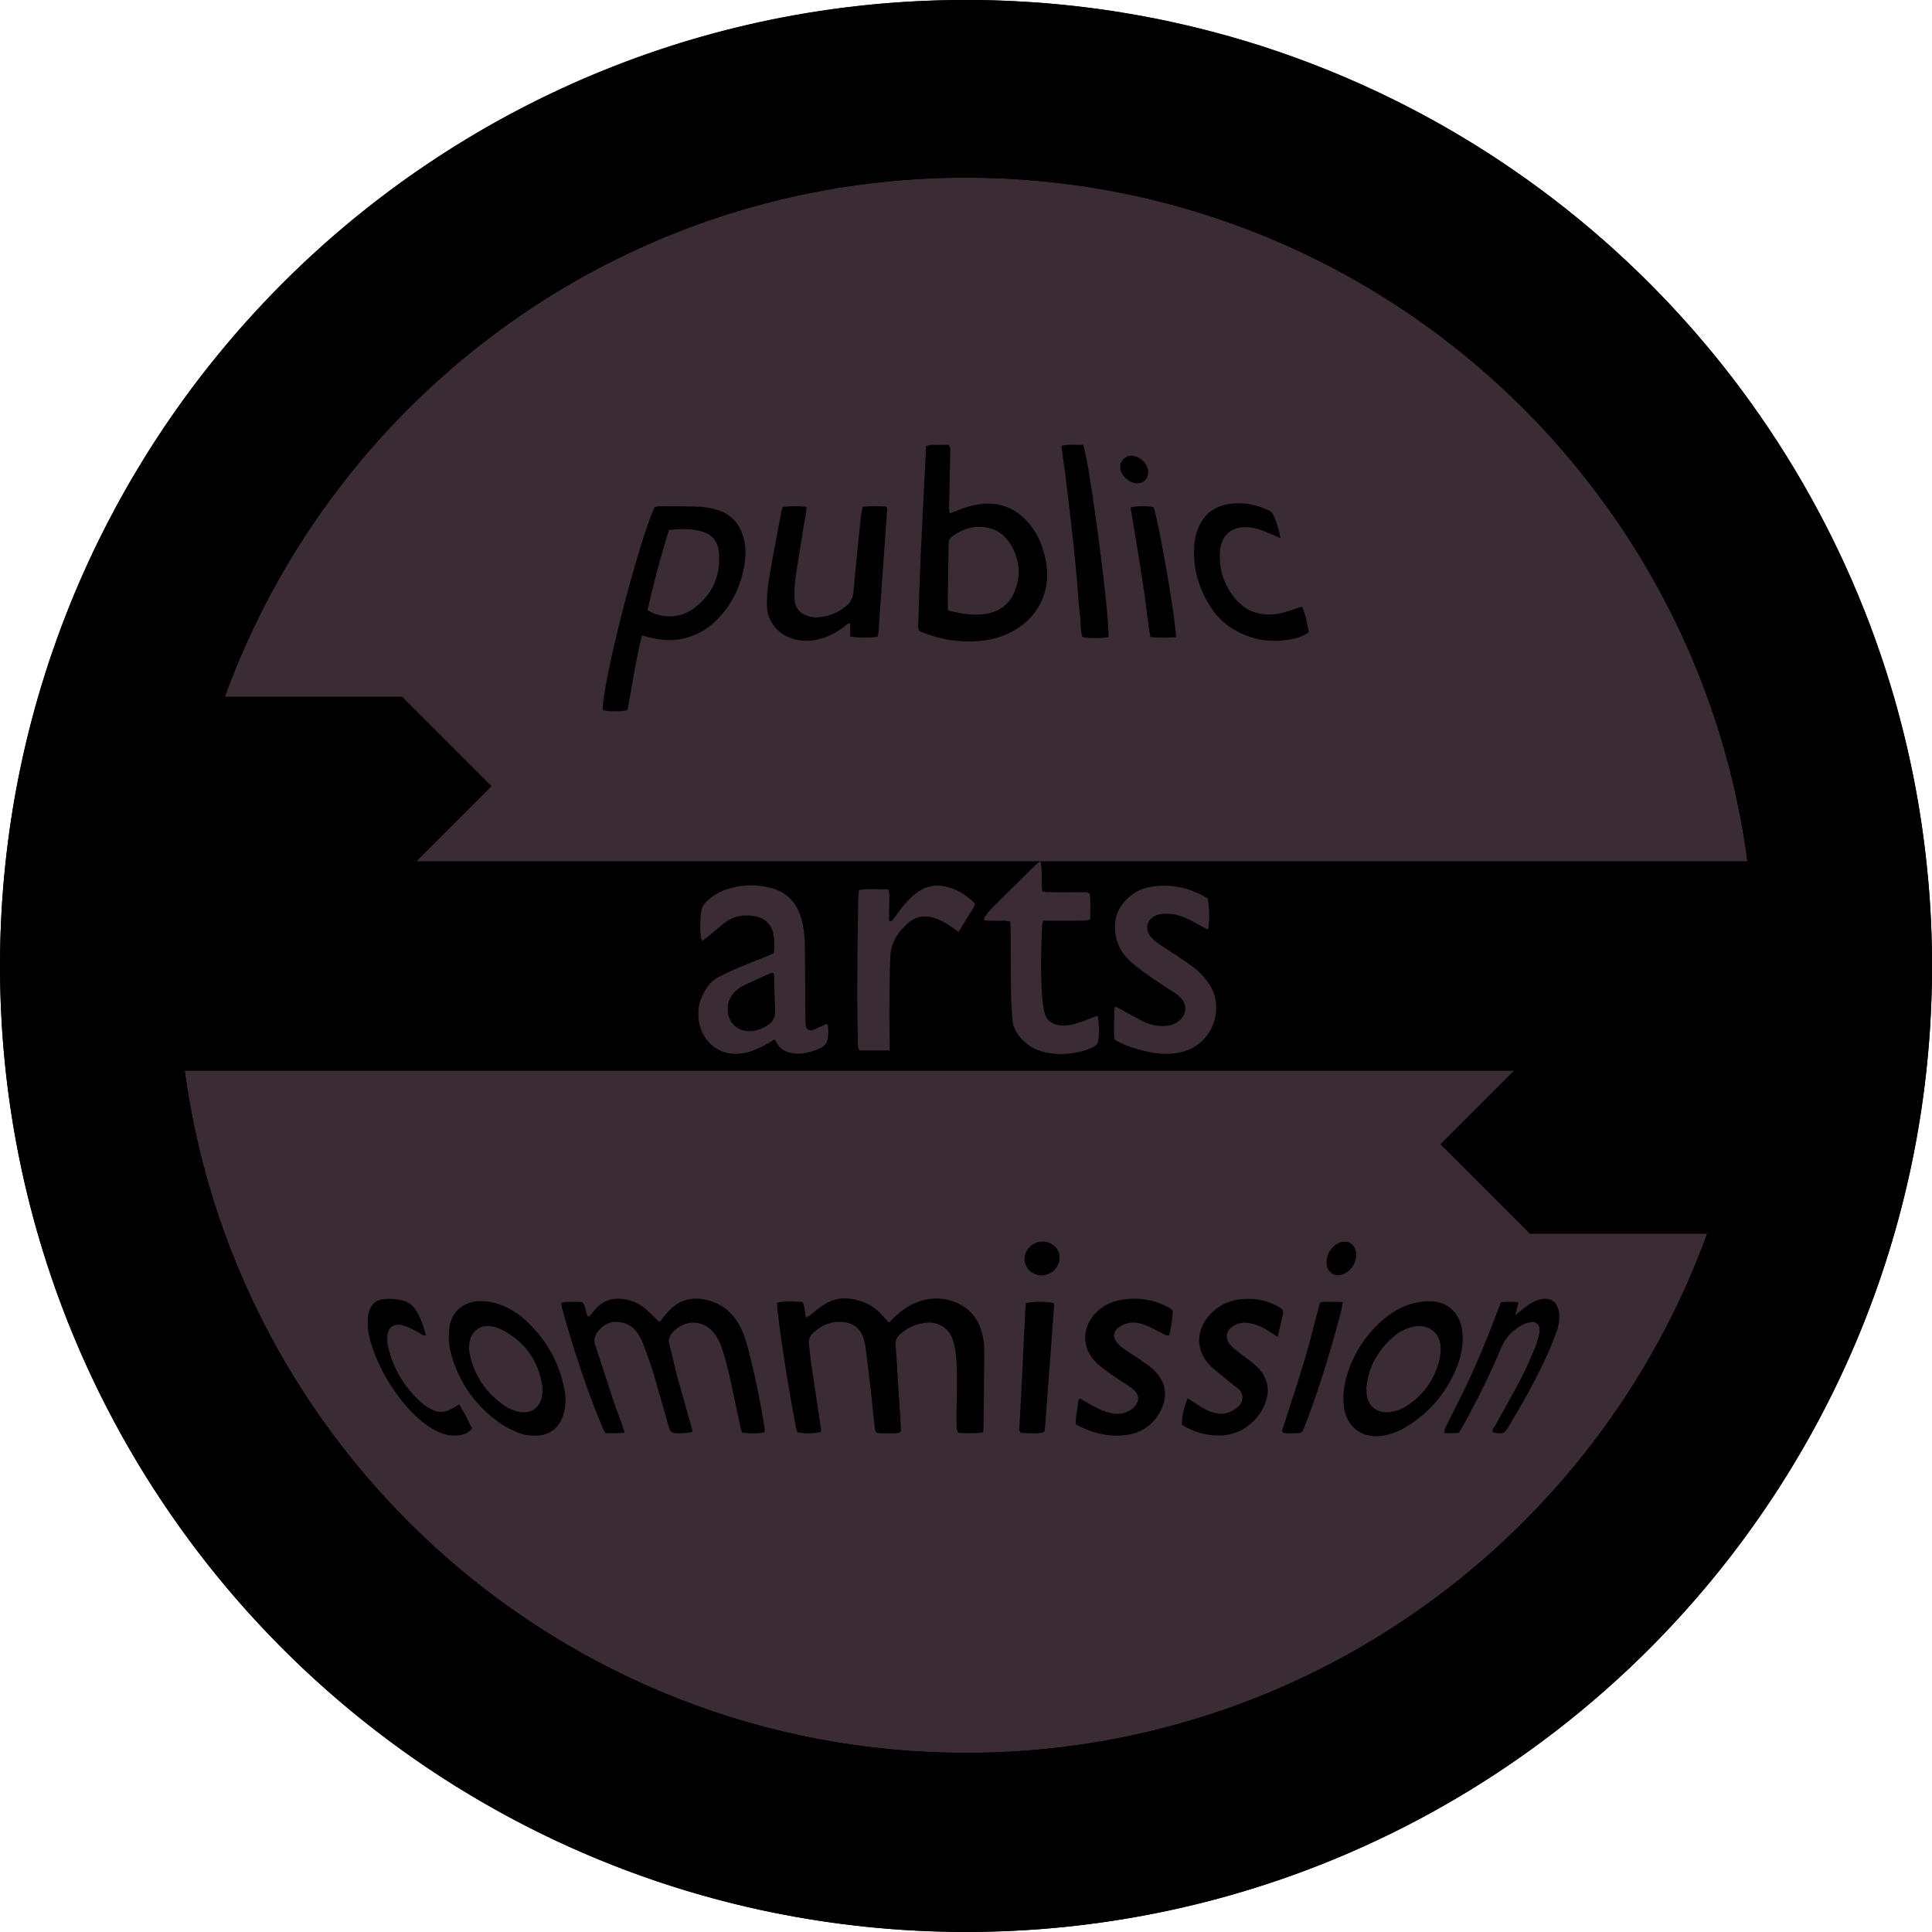 <svg id="logo_svg" xmlns="http://www.w3.org/2000/svg" viewBox="0 0 967.16 967.16">
    <defs>
        <style>.cls-4{fill:inherit;;}.cls-5{fill:#3A2B35;}</style>
    </defs>
    <g>
        <circle class="cls-4" cx="483.58" cy="483.58" r="483.58"/>
        <path class="cls-5" d="M201.5,438.08l44.5-44.5-44.73-44.73H112.6v-.19C167.72,197.13,313.01,88.93,483.58,88.93c202.56,0,369.5,152.63,392.06,349.15H201.5Z"/>
        <path class="cls-5" d="M854.56,617.55v.19c-55.11,151.52-200.4,259.73-370.98,259.73-202.56,0-369.5-152.63-392.06-349.15H765.66l-44.5,44.5,44.73,44.73h88.66Z"/>
    </g>
    <path class="cls-4" d="M965.03,438.08c-.19-1.91-.37-3.84-.57-5.75-.2-1.91-.42-3.83-.63-5.72-.23-1.91-.46-3.81-.71-5.71-.99-7.6-2.14-15.15-3.47-22.63-.34-1.87-.68-3.73-1.03-5.6-.35-1.87-.73-3.73-1.1-5.58-.32-1.59-.65-3.19-.99-4.77-.51-2.34-1.02-4.67-1.54-7-.37-1.62-.76-3.22-1.14-4.83-.35-1.48-.71-2.95-1.08-4.41-.12-.52-.26-1.05-.4-1.59-.42-1.65-.83-3.3-1.28-4.95-.46-1.74-.93-3.47-1.4-5.21-.05-.14-.09-.29-.12-.45-.42-1.47-.83-2.95-1.25-4.41-.15-.54-.32-1.11-.48-1.67-.45-1.5-.89-2.99-1.34-4.47-.54-1.8-1.1-3.58-1.65-5.37-.56-1.77-1.14-3.55-1.71-5.32-.59-1.76-1.17-3.52-1.76-5.26-.73-2.13-1.47-4.24-2.22-6.36-.51-1.4-1.02-2.81-1.53-4.21-2.56-6.97-5.28-13.88-8.16-20.7-.71-1.71-1.43-3.41-2.17-5.11-.62-1.42-1.23-2.84-1.87-4.24-.88-1.96-1.77-3.92-2.67-5.88-.73-1.56-1.47-3.13-2.21-4.69-.09-.19-.17-.37-.26-.56-.52-1.11-1.05-2.21-1.59-3.29-.49-1.03-1-2.07-1.51-3.1-.22-.43-.43-.86-.65-1.3-.57-1.16-1.16-2.33-1.76-3.49-.76-1.48-1.51-2.96-2.28-4.43-.57-1.11-1.16-2.21-1.74-3.3-10.46-19.67-22.24-38.53-35.23-56.46-1.02-1.4-2.04-2.81-3.07-4.2-.09-.14-.19-.26-.29-.4-.93-1.25-1.87-2.5-2.81-3.75-.2-.26-.4-.54-.6-.8-.79-1.02-1.56-2.04-2.34-3.04-.42-.54-.83-1.08-1.26-1.64-.94-1.22-1.9-2.42-2.87-3.64-1-1.26-2.02-2.53-3.04-3.78-.88-1.08-1.76-2.16-2.64-3.22s-1.76-2.13-2.65-3.19c-1.6-1.9-3.21-3.79-4.84-5.66-.96-1.13-1.93-2.24-2.92-3.33-6.54-7.42-13.3-14.62-20.28-21.61-.99-1-1.99-1.99-2.99-2.98-1.59-1.57-3.19-3.13-4.83-4.67-1.31-1.26-2.64-2.51-3.96-3.76-1.33-1.25-2.67-2.48-4.01-3.72-1.33-1.22-2.67-2.42-4.01-3.64-.02-.02-.05-.03-.08-.06-1.02-.91-2.05-1.84-3.09-2.73-1.96-1.74-3.95-3.47-5.95-5.17-.91-.77-1.84-1.54-2.75-2.31-.43-.37-.86-.74-1.31-1.1-1.16-.97-2.33-1.93-3.5-2.88-1.4-1.16-2.82-2.31-4.24-3.44-1.43-1.14-2.87-2.28-4.3-3.39-1.43-1.13-2.88-2.25-4.33-3.35-1.45-1.11-2.92-2.21-4.38-3.3-5.85-4.37-11.82-8.59-17.88-12.69-.93-.65-1.88-1.28-2.82-1.9-.77-.52-1.56-1.05-2.34-1.56-1.62-1.08-3.25-2.13-4.89-3.18-1.84-1.19-3.69-2.34-5.54-3.5-1.4-.88-2.82-1.74-4.24-2.59-3.67-2.25-7.37-4.43-11.11-6.57-1.37-.79-2.75-1.56-4.13-2.33-1.59-.89-3.18-1.76-4.77-2.62-.2-.12-.42-.23-.63-.34-1.33-.74-2.67-1.45-4.01-2.16-2.05-1.1-4.1-2.17-6.19-3.22-1.7-.88-3.39-1.73-5.11-2.58-5.26-2.62-10.57-5.14-15.92-7.56-.94-.43-1.9-.85-2.85-1.26-.85-.39-1.71-.77-2.58-1.14-.77-.34-1.54-.68-2.31-1-1-.45-2.02-.88-3.02-1.3-1.87-.79-3.73-1.57-5.61-2.33-1.76-.73-3.53-1.43-5.31-2.13-1.71-.68-3.42-1.34-5.15-2.01-2.33-.89-4.66-1.76-7-2.61-1.48-.54-2.98-1.06-4.46-1.59-1.3-.46-2.59-.91-3.9-1.36-1.31-.46-2.62-.89-3.95-1.33-.56-.2-1.11-.39-1.67-.56-1.16-.39-2.3-.76-3.46-1.13-.71-.23-1.4-.45-2.1-.66-1.14-.37-2.28-.72-3.42-1.06-.71-.23-1.4-.43-2.1-.65-1.2-.37-2.41-.72-3.61-1.06-1.51-.45-3.02-.89-4.54-1.33-1.77-.49-3.55-.99-5.34-1.47-1.64-.45-3.27-.88-4.91-1.3-2.22-.59-4.44-1.14-6.68-1.68-1.51-.37-3.02-.74-4.54-1.08-6.56-1.54-13.17-2.95-19.84-4.2-1.68-.34-3.38-.65-5.07-.94-2.59-.46-5.2-.91-7.79-1.33-1.3-.22-2.59-.42-3.9-.62-.32-.05-.63-.09-.94-.14-1.54-.25-3.1-.46-4.66-.69-1.62-.23-3.25-.45-4.87-.65-1.36-.19-2.71-.35-4.07-.52-.63-.08-1.28-.15-1.93-.23-1.45-.17-2.9-.34-4.35-.49-1.62-.19-3.24-.35-4.86-.51-1.16-.12-2.33-.23-3.5-.32-.77-.08-1.53-.15-2.28-.22-1.2-.11-2.42-.2-3.64-.29-.85-.08-1.7-.14-2.55-.2-1.36-.11-2.71-.2-4.09-.28-2.47-.17-4.95-.32-7.43-.43-2.01-.11-4.01-.2-6.03-.28-1.56-.06-3.12-.11-4.67-.15-.76-.02-1.51-.05-2.25-.06-3.9-.09-7.84-.14-11.77-.14-2.22,0-4.44,.02-6.66,.05-1.51,.02-3.02,.05-4.52,.09-1.25,.02-2.51,.05-3.76,.09-.37,0-.74,.02-1.11,.05-1.26,.03-2.55,.08-3.81,.12-1.68,.06-3.35,.14-5.01,.23-2.07,.11-4.12,.22-6.17,.35-1.59,.09-3.18,.2-4.75,.32-1.17,.08-2.34,.17-3.5,.26-1.17,.09-2.34,.2-3.5,.29-.31,.03-.62,.06-.93,.09-1.74,.15-3.47,.31-5.18,.49-1.05,.09-2.08,.2-3.12,.32-2.99,.31-5.95,.66-8.93,1.03-1.93,.23-3.84,.49-5.77,.76-1.19,.17-2.38,.34-3.56,.51-1.36,.2-2.71,.4-4.07,.62-1.23,.19-2.45,.37-3.67,.57-.93,.15-1.84,.31-2.75,.46-1.65,.26-3.29,.56-4.92,.85-1.96,.34-3.9,.71-5.85,1.08-1.74,.34-3.47,.68-5.21,1.03-.51,.09-1,.2-1.5,.31-1.68,.34-3.36,.69-5.04,1.06-.03,0-.06,.02-.08,.02-1.94,.42-3.89,.86-5.83,1.31-3.49,.8-6.97,1.65-10.43,2.53-.8,.2-1.62,.42-2.42,.63-1.36,.34-2.7,.69-4.04,1.06-4.24,1.14-8.44,2.33-12.62,3.58-2.92,.86-5.82,1.77-8.7,2.7-.28,.08-.54,.17-.8,.25-1.48,.48-2.95,.96-4.41,1.45-1.13,.37-2.25,.76-3.38,1.14-1.34,.45-2.7,.91-4.04,1.39-7.03,2.47-13.99,5.09-20.87,7.88-1.16,.45-2.3,.91-3.44,1.4-1.3,.52-2.59,1.06-3.87,1.6-1.59,.66-3.18,1.36-4.77,2.04-3.15,1.37-6.28,2.78-9.39,4.23-1.47,.66-2.93,1.36-4.38,2.05-6.56,3.1-13.02,6.34-19.4,9.73-1.45,.76-2.88,1.53-4.32,2.31-1.71,.93-3.42,1.87-5.12,2.82-1.5,.83-2.99,1.68-4.49,2.53-6.94,4-13.79,8.14-20.53,12.46-1.64,1.05-3.27,2.1-4.89,3.18-3.56,2.34-7.1,4.74-10.6,7.17-.97,.68-1.94,1.36-2.9,2.04-6,4.24-11.89,8.62-17.69,13.14-1.05,.8-2.08,1.62-3.12,2.44-.54,.43-1.08,.86-1.62,1.3-.93,.74-1.85,1.48-2.76,2.22-1.13,.91-2.25,1.82-3.38,2.76-1.36,1.11-2.68,2.22-4.01,3.33-.14,.12-.29,.26-.45,.39-1.48,1.25-2.95,2.51-4.41,3.78-2.16,1.87-4.3,3.75-6.42,5.66-1.05,.93-2.08,1.87-3.1,2.81-2.36,2.14-4.69,4.32-7,6.52-.73,.68-1.43,1.36-2.14,2.04-.89,.86-1.79,1.74-2.68,2.61-1.05,1-2.08,2.02-3.1,3.05-.69,.68-1.37,1.37-2.05,2.05l-3.05,3.1c-1.13,1.14-2.24,2.28-3.33,3.44-2.39,2.5-4.75,5.03-7.1,7.59-.86,.94-1.73,1.88-2.58,2.82-5.8,6.42-11.43,13-16.88,19.73-.79,.96-1.56,1.93-2.33,2.9-.97,1.2-1.91,2.41-2.87,3.61-4.95,6.34-9.75,12.8-14.39,19.39-.93,1.3-1.84,2.61-2.75,3.93-1.82,2.62-3.61,5.28-5.37,7.94-2.01,3.01-3.95,6.05-5.88,9.1-.63,.99-1.25,1.99-1.85,2.98-1.71,2.75-3.39,5.52-5.03,8.3-.82,1.37-1.64,2.76-2.44,4.15-.8,1.37-1.59,2.76-2.36,4.13-1.03,1.82-2.05,3.64-3.05,5.48-.56,1-1.1,2.01-1.64,3.01-3.09,5.71-6.06,11.49-8.92,17.34-.68,1.4-1.36,2.79-2.02,4.2-.69,1.47-1.39,2.92-2.07,4.38-1.36,2.93-2.68,5.88-4,8.84-.65,1.48-1.3,2.96-1.93,4.46-.63,1.48-1.26,2.98-1.88,4.47-.59,1.4-1.17,2.82-1.74,4.24-.8,1.97-1.59,3.95-2.36,5.94-1.51,3.87-2.98,7.77-4.38,11.69-.8,2.19-1.57,4.41-2.33,6.62-.4,1.16-.79,2.3-1.17,3.44-1.56,4.64-3.04,9.32-4.46,14.02-.46,1.56-.93,3.13-1.39,4.7-.45,1.53-.88,3.05-1.31,4.6-.17,.6-.34,1.22-.51,1.84-.4,1.47-.8,2.95-1.19,4.43-.45,1.65-.86,3.3-1.3,4.95-.37,1.45-.73,2.92-1.08,4.38-.35,1.4-.69,2.82-1.02,4.24-.56,2.39-1.1,4.78-1.62,7.19-.37,1.65-.72,3.3-1.05,4.97-1.67,8.02-3.13,16.13-4.38,24.31-.59,3.78-1.13,7.56-1.6,11.37-.25,1.9-.49,3.81-.71,5.71-.23,1.91-.43,3.83-.63,5.74-.2,1.91-.39,3.84-.57,5.75-1.42,14.98-2.13,30.16-2.13,45.5,0,267.07,216.51,483.58,483.58,483.58s483.58-216.51,483.58-483.58c0-15.35-.71-30.53-2.13-45.5Zm-110.48,179.66c-55.11,151.52-200.4,259.73-370.98,259.73-199.91,0-365.12-148.65-391.09-341.44H757.95l-36.79,36.79,44.73,44.73h88.66v.19ZM208.44,431.14l37.56-37.56-44.73-44.73H112.6v-.19C167.72,197.13,313.01,88.93,483.58,88.93c200.17,0,365.55,149.05,391.2,342.21H208.44Z"/>
    <g>
        <path class="cls-5" d="M387.37,477.18c.51-3.24,.36-6.04-.06-8.8-.89-5.79-4.43-8.98-10.27-9.85-5.56-.83-10.52,.3-14.88,3.88-2.61,2.15-5.2,4.34-7.82,6.48-.87,.71-1.82,1.34-2.99,2.2-.24-1.07-.47-1.76-.54-2.46-.41-4.12-.31-8.22,.23-12.33,.27-2.01,1.14-3.58,2.58-4.96,2.81-2.69,6.04-4.7,9.69-5.98,7.43-2.6,14.99-2.85,22.59-.88,7.41,1.92,12.29,6.62,14.78,13.85,1.9,5.52,2.2,11.25,2.27,16.99,.12,10.3,.13,20.61,.19,30.92,.01,1.77,.04,3.53,.09,5.3,.02,.73,.06,1.48,.24,2.19,.4,1.62,1.76,2.44,3.36,1.89,1.52-.52,2.96-1.28,4.43-1.93,.9-.4,1.8-.8,2.64-1.17,.33,.47,.6,.69,.61,.91,.51,9.38-.59,10.85-9.58,13.3-3.05,.83-6.05,.99-9.15,.31-3.06-.67-5.43-2.16-6.9-4.97-.27-.51-.62-.98-1.08-1.7-1.21,.67-2.34,1.26-3.43,1.92-3.29,1.98-6.72,3.59-10.47,4.55-15.18,3.88-25.9-8.3-24.11-22.31,.52-4.04,2.27-7.57,4.59-10.87,1.39-1.98,3.23-3.44,5.33-4.54,2.61-1.36,5.25-2.67,7.95-3.82,5.14-2.18,10.34-4.23,15.52-6.34,1.35-.55,2.69-1.14,4.21-1.79Zm-.18,9.88c-.57,.03-1.05-.07-1.42,.09-4.56,2.05-9.13,4.07-13.62,6.25-1.43,.69-2.76,1.71-3.94,2.79-3.15,2.89-4.35,6.56-3.8,10.78,.69,5.28,4.88,9.03,10.2,9.22,3.19,.12,6.06-.84,8.8-2.41,3.06-1.75,4.79-4.12,4.62-7.83-.26-5.73-.3-11.47-.47-17.2-.02-.55-.23-1.09-.37-1.68Z"/>
        <path class="cls-5" d="M604.7,465.39c-2.93-1.57-5.51-2.95-8.08-4.34-3.66-1.98-7.52-3.38-11.71-3.61-1.6-.09-3.27-.04-4.81,.35-5.91,1.49-7.61,7.36-3.66,11.54,1.3,1.38,2.79,2.62,4.35,3.71,2.66,1.84,5.48,3.45,8.16,5.25,3.05,2.05,6.09,4.12,9.02,6.34,2.59,1.96,4.72,4.4,6.68,7.01,8.97,11.94,3.06,31.15-13.16,35.01-4.95,1.18-9.89,1.14-14.88,.23-6.95-1.26-13.91-3.58-18.62-6.4-.46-2.86-.44-11.53,.07-16.52,.84,.32,1.64,.54,2.36,.93,4.01,2.16,7.93,4.49,12.02,6.49,3.47,1.69,7.21,2.49,11.13,2.2,2.74-.21,5.17-1.11,7.18-3,3.3-3.11,3.49-7.76,.35-11.02-1.21-1.26-2.68-2.29-4.14-3.28-3.42-2.3-6.97-4.39-10.34-6.77-3.6-2.54-7.19-5.14-10.51-8.02-3.99-3.45-6.58-7.87-7.55-13.14-1.53-8.33,1.18-15.05,7.79-20.23,2.71-2.12,5.85-3.46,9.21-4.06,10.44-1.87,20.12,.24,28.97,5.66,.96,4.68,1.09,11.84,.19,15.68Z"/>
        <path class="cls-5" d="M549.43,508.44c.87,3.76,.86,10.29,.25,12.89-.34,1.43-1.24,2.2-2.44,2.82-3.12,1.6-6.47,2.45-9.9,2.98-4.89,.75-9.77,.77-14.61-.46-3.41-.86-6.56-2.28-9.22-4.58-3.71-3.2-6.48-6.97-6.73-12.13-.21-4.18-.6-8.35-.66-12.53-.15-10.54-.14-21.09-.22-31.63,0-1.42-.11-2.83-.17-4.39-2.27-.83-4.44-.35-6.55-.48-2.12-.13-4.28,.26-6.73-.4,.33-.8,.47-1.5,.86-2.01,1.04-1.38,2.08-2.79,3.3-4.01,7.37-7.33,14.79-14.61,22.21-21.89,.49-.48,1.12-.83,2.01-1.48,1.23,5.12,.3,10.04,.96,15.07,.98,.15,1.94,.41,2.89,.42,5.49,.04,10.97,0,16.46,.04,1.4,.01,2.89-.34,4.41,.7,.51,4.15,.23,8.43,.21,12.95-1.14,.21-2.08,.52-3.02,.53-5.34,.05-10.68,.03-16.03,.03-1.43,0-2.87,0-4.48,0-.23,1-.55,1.8-.58,2.61-.45,11.84-.77,23.68,.06,35.51,.17,2.44,.5,4.89,1.03,7.28,.93,4.26,3.41,6.37,7.75,6.98,2.63,.37,5.21-.08,7.7-.77,2.63-.73,5.18-1.77,7.76-2.7,1.07-.38,2.12-.81,3.49-1.33Z"/>
        <path class="cls-5" d="M445.28,525.84h-15.04c-1.1-1.47-.76-3.14-.79-4.7-.15-9.12-.36-18.24-.32-27.36,.06-14.56,.3-29.12,.49-43.68,.02-1.45,.2-2.89,.33-4.57,4.96-.76,9.75-.26,14.77-.33,.2,1.17,.5,2.13,.5,3.09,0,3.09-.11,6.18-.16,9.26-.02,1.15,0,2.31,0,3.33,1.15,.68,1.58-.08,2-.61,1.53-1.98,2.99-4.01,4.51-5.99,2.34-3.06,5.04-5.73,8.22-7.93,4.71-3.26,9.82-3.7,15.16-2.18,5.06,1.44,9.24,4.39,13.15,8.15-.73,2.74-2.62,4.86-3.96,7.24-1.29,2.29-2.77,4.47-4.31,6.94-1.41-1-2.58-1.83-3.76-2.66-2.91-2.03-5.95-3.72-9.45-4.6-4.33-1.09-8.28-.3-11.61,2.49-5.37,4.5-9.07,10.14-9.34,17.33-.35,9.26-.39,18.52-.46,27.79-.04,5.15,.12,10.3,.17,15.44,.01,1-.05,2.01-.1,3.53Z"/>
    </g>
    <g>
        <path class="cls-4" d="M492.13,717.17c-4.42,.43-8.47,.43-12.45,.05-1.01-1.66-.85-3.32-.86-4.9-.04-4.12-.02-8.24,.11-12.36,.25-7.66,.33-15.31-.54-22.93-.27-2.31-.73-4.67-1.56-6.84-2.03-5.27-6.85-8.37-12.46-8.07-5.32,.28-9.97,2.33-13.92,5.93-1.5,1.37-2.22,2.98-2.08,5.08,.47,6.75,.82,13.51,1.25,20.27,.43,6.75,.91,13.51,1.35,20.26,.07,1.01,0,2.03,0,2.99-2.09,1.31-4.2,.77-6.2,.81-2.02,.04-4.1,.37-6.23-.46-.21-.68-.55-1.34-.62-2.04-.65-6-1.21-12-1.9-17.99-.87-7.6-1.81-15.19-2.76-22.78-.15-1.16-.46-2.31-.74-3.45-1.24-4.99-4.73-8.22-9.75-8.85-6.09-.76-11.3,1.19-15.72,5.38-1.58,1.5-2.38,3.28-2.09,5.53,.45,3.5,.72,7.03,1.23,10.52,1.54,10.48,3.17,20.94,4.73,31.41,.1,.69,.01,1.41,.01,2.05-3.48,.92-7.2,.99-11.73,.24-.26-.86-.64-1.81-.83-2.79-3.7-19.66-6.88-39.4-9.29-59.27-.1-.85-.01-1.71-.01-2.81,4.36-1.05,8.55-.59,12.7-.39,1.25,2.58,.99,5.18,1.74,7.83,.75-.43,1.4-.72,1.95-1.14,1.64-1.25,3.22-2.57,4.85-3.83,7.94-6.2,16.31-5.71,24.83-1.42,2.92,1.47,5.24,3.77,7.39,6.22,.75,.86,1.55,1.69,2.47,2.67,1.1-1.07,2.04-1.98,2.96-2.88,2.76-2.7,5.84-4.94,9.35-6.56,6.43-2.97,13.1-3.5,19.76-1.18,9.48,3.31,14.14,10.57,15.38,20.23,.32,2.47,.29,5,.27,7.5-.09,11.77-.23,23.55-.36,35.32,0,.73-.12,1.45-.23,2.66Z"/>
        <path class="cls-4" d="M371.6,717.24c-.37-1.15-.82-2.22-1.06-3.33-1.76-8.2-3.39-16.42-5.24-24.6-1.07-4.73-2.31-9.44-3.78-14.05-.79-2.49-1.95-4.97-3.44-7.11-5.29-7.57-15.06-8.04-21.29-1.23-1.6,1.74-2.37,3.58-1.73,6.03,1.46,5.55,2.64,11.17,4.13,16.7,2.19,8.09,4.56,16.14,6.84,24.21,.27,.96,.46,1.95,.69,2.91-2.44,.68-7.96,1.01-9.68,.46-.63-.2-1.31-.75-1.61-1.32-.53-1.04-.81-2.2-1.14-3.34-2.35-8.2-4.58-16.44-7.05-24.61-1.53-5.06-3.31-10.06-5.17-15.01-.77-2.04-1.89-3.99-3.1-5.82-1.59-2.4-3.89-4.02-6.67-4.83-4.45-1.29-8.45-.53-11.8,2.83-2.44,2.46-3.64,5.11-2.4,8.74,3.19,9.32,6.1,18.74,9.22,28.09,1.35,4.05,2.95,8.01,4.4,12.02,.34,.93,.56,1.91,.91,3.16-3.34,.59-6.37,.28-9.61,.24-.52-1.03-1.11-2.02-1.55-3.07-7.94-19.2-14.4-38.9-19.97-58.9-.2-.71-.34-1.43-.46-2.16-.04-.26,.05-.55,.12-1.1,3.37-.88,6.85-.33,10.27-.34,2.08,2.01,1.29,5.13,3.04,7.32,.43-.27,.84-.42,1.1-.7,.59-.66,1.09-1.39,1.64-2.08,4.43-5.52,10.49-7.84,19.07-5.05,3.43,1.12,6.26,3.23,8.83,5.7,1.58,1.52,3.13,3.07,4.67,4.57,1.18,.02,1.38-1.01,1.91-1.63,.95-1.12,1.8-2.34,2.8-3.41,5.7-6.13,12.68-7.74,20.55-5.44,8.57,2.5,13.96,8.52,17.09,16.6,1.53,3.96,2.57,8.14,3.6,12.27,2.76,11.14,4.96,22.41,6.86,33.73,.17,.99,.13,2.02,.2,3.23-3.73,1.03-7.34,.58-11.2,.33Z"/>
        <path class="cls-4" d="M672.44,699.47c.13-3.71,.72-7.31,1.8-10.86,3.1-10.22,8.51-19.02,16.28-26.33,5.68-5.34,12.21-9.23,20.02-10.47,2.58-.41,5.31-.58,7.89-.22,7.42,1.02,12.67,6.87,13.55,14.74,.63,5.65-.13,11.18-2.1,16.48-4.99,13.42-13.59,23.93-25.82,31.42-3.79,2.32-7.87,3.92-12.31,4.56-9.89,1.43-17.76-4.54-18.96-14.49-.19-1.6-.22-3.22-.33-4.84Zm11.55-4.94c.14,2,.12,3.19,.33,4.34,.88,4.93,4.51,8.05,9.54,8.11,1.45,.02,2.92-.24,4.35-.56,2.77-.62,5.23-1.96,7.51-3.61,7.18-5.18,12-12.08,14.46-20.54,.73-2.5,1.1-5.23,1-7.83-.28-7.38-6.03-11.71-13.3-10.34-3.86,.73-7.23,2.45-10.2,4.96-6.23,5.29-10.55,11.83-12.66,19.75-.56,2.11-.78,4.32-1.02,5.7Z"/>
        <path class="cls-4" d="M587.14,656.05c-.23,4.23-.82,8.4-1.86,12.5-1.68,.18-2.69-.75-3.83-1.3-2.64-1.28-5.21-2.74-7.92-3.84-3.33-1.35-6.84-1.88-10.33-.61-1.35,.49-2.69,1.23-3.77,2.16-1.94,1.68-2.27,4.21-.81,6.37,.88,1.31,2.07,2.5,3.34,3.43,2.48,1.83,5.15,3.4,7.69,5.15,2.42,1.67,4.91,3.27,7.11,5.2,7.65,6.74,8.32,14.98,2.97,23.33-3.7,5.78-9.24,9.02-15.97,9.92-8.91,1.2-17.17-1.06-25.09-5.21-.48-3.96,.83-7.66,1-11.44,.02-.52,.47-1.01,.81-1.7,2.3,1.32,4.46,2.56,6.62,3.78,3.09,1.76,6.33,3.11,9.84,3.75,3.17,.58,6.2,.05,8.91-1.61,1.21-.74,2.31-1.86,3.08-3.05,1.37-2.12,1.03-4.7-.73-6.48-1.02-1.04-2.22-1.93-3.43-2.76-2.67-1.82-5.46-3.47-8.1-5.34-2.63-1.87-5.31-3.74-7.65-5.95-7.69-7.28-7.66-18.04-.12-25.45,3.48-3.42,7.72-5.45,12.43-6.23,8.37-1.38,16.4-.2,23.89,3.98,.63,.35,1.17,.84,1.92,1.39Z"/>
        <path class="cls-4" d="M224.65,669.17c.06-1.32,.06-2.65,.21-3.96,.93-8.14,6.45-13.33,14.61-13.81,4.2-.25,8.19,.61,12.05,2.16,4,1.6,7.61,3.86,10.82,6.72,10.9,9.73,17.85,21.71,20.34,36.18,.66,3.81,.49,7.63-.55,11.37-2.18,7.8-8.05,10.86-13.79,10.85-3.12,0-6.21-.26-9.06-1.53-2.94-1.32-5.95-2.63-8.58-4.45-12.01-8.32-20.24-19.49-24.49-33.52-.99-3.25-1.58-6.57-1.54-9.99Zm46.94,26.41c-.01-.26,0-.85-.08-1.43-1.91-13.18-8.88-22.74-20.73-28.72-1.54-.78-3.32-1.23-5.04-1.5-5.16-.8-9.29,2.07-10.5,7.14-.45,1.87-.6,3.74-.26,5.67,2.11,11.79,8.38,20.8,18.24,27.4,1.32,.88,2.86,1.51,4.38,2.02,8.21,2.76,14.06-1.56,13.98-10.58Z"/>
        <path class="cls-4" d="M639.62,669.25c-1.88-1.22-3.1-2.01-4.31-2.8-3.11-2.03-6.43-3.52-10.13-4.15-2.74-.46-5.31,0-7.65,1.39-3.87,2.31-4.51,6.34-1.55,9.69,.97,1.09,2.13,2.03,3.28,2.94,2.43,1.9,4.94,3.71,7.38,5.61,2.34,1.82,4.43,3.89,5.92,6.49,1.98,3.45,2.59,7.07,1.7,11.04-2.11,9.48-11.17,18.98-23.54,19.16-6.97,.1-13.28-1.87-19.09-5.34,.07-4.45,1.21-9.54,2.97-13.26,1.48,.97,2.94,1.91,4.39,2.87,2.95,1.96,5.99,3.71,9.5,4.52,4.42,1.02,8.14-.35,11.37-3.27,2.68-2.43,2.9-6.63,.01-8.92-2.07-1.64-4.17-3.27-6.2-4.96-2.82-2.35-5.85-4.52-8.35-7.18-6.13-6.53-6.64-15.34-1.49-22.67,1.25-1.78,2.82-3.42,4.5-4.8,3.73-3.05,8.09-4.74,12.9-5.23,6.95-.71,13.47,.54,19.48,4.18,1.29,.78,1.85,1.77,1.49,3.3-.84,3.56-1.62,7.13-2.59,11.4Z"/>
        <path class="cls-4" d="M751.43,651.86c3.15-.17,5.77-.39,8.72,.16-.53,2.08-1.02,3.98-1.65,6.47,1.48-1.24,2.46-2.09,3.47-2.91,2.29-1.87,4.68-3.56,7.48-4.6,6.45-2.38,10.74,.49,11.09,7.39,.15,2.99-.41,5.89-1.45,8.64-1.67,4.39-3.36,8.79-5.36,13.04-5.44,11.59-11.68,22.75-18.3,33.71-2.5,4.13-3.04,4.32-8.24,3.19-.28-1.48,.83-2.43,1.44-3.54,4.31-7.86,8.79-15.64,12.93-23.59,2.57-4.94,4.73-10.12,6.9-15.26,.91-2.15,1.44-4.47,2.03-6.74,.22-.83,.27-1.76,.19-2.62-.21-2.16-1.71-3.57-3.85-3.35-1.57,.16-3.23,.56-4.6,1.31-4.75,2.6-8.49,6.16-10.65,11.32-5.56,13.31-11.95,26.21-18.92,38.84-.71,1.28-1.48,2.52-2.27,3.85-2.39,.47-4.71,.26-7.39,.2,.19-.98,.18-1.83,.51-2.51,2.12-4.36,4.31-8.7,6.5-13.02,7.46-14.7,13.79-29.89,19.57-45.32,.56-1.5,1.17-2.97,1.84-4.66Z"/>
        <path class="cls-4" d="M229.92,703.09c2.54,4.04,4.38,8,6.37,11.96-1.74,2.28-4,3.16-6.53,3.47-3.28,.41-6.44-.06-9.49-1.34-3.28-1.38-6.22-3.29-8.98-5.53-4.37-3.54-8.12-7.66-11.49-12.14-5.69-7.57-10.25-15.75-13.31-24.74-1.52-4.48-2.66-9.03-2.41-13.81,.07-1.31,.16-2.66,.51-3.92,1.17-4.22,3.83-6.51,8.19-6.77,2.47-.15,5.01,0,7.45,.42,3.28,.57,6.07,2.22,7.93,5.11,2.49,3.85,3.85,8.13,5.04,12.73-1.58,.11-2.41-.76-3.36-1.29-2.69-1.5-5.34-3.09-8.39-3.8-4.27-1-6.97,.68-7.48,5.01-.22,1.86-.13,3.86,.29,5.68,2.59,11.05,8.18,20.38,16.61,27.97,1.51,1.36,3.3,2.45,5.1,3.43,3.19,1.75,6.48,1.68,9.7-.05,1.29-.7,2.55-1.44,4.23-2.39Z"/>
        <path class="cls-4" d="M513.64,652.3c3.87-.85,10.41-.83,13.82,.01,.07,.53,.24,1.11,.2,1.67-1.51,20.53-3.04,41.06-4.58,61.58-.03,.41-.31,.8-.58,1.46-3.79,.84-7.69,.45-11.45,.26-1.25-1.29-.75-2.68-.69-3.93,.27-5.88,.68-11.74,.97-17.62,.57-11.46,1.09-22.91,1.64-34.37,.15-3.06,.18-6.14,.67-9.07Z"/>
        <path class="cls-4" d="M672.19,651.79c-.31,1.8-.43,2.94-.71,4.05-5,19.38-10.83,38.5-17.97,57.2-.37,.96-.73,1.93-1.11,2.88-.36,.9-1.02,1.46-1.99,1.48-2.77,.08-5.54,.33-8.21-.19-.12-.31-.19-.44-.23-.59-.04-.14-.07-.29-.06-.42,.03-.29,.05-.59,.13-.87,.13-.42,.31-.82,.45-1.24,3.62-11.34,7.42-22.64,10.81-34.05,2.72-9.15,4.95-18.44,7.42-27.76,1.78-1.02,3.73-.5,5.59-.57,1.75-.07,3.5,.04,5.87,.08Z"/>
        <path class="cls-4" d="M530.43,629.77c-.08,4.79-4.34,8.78-9.27,8.69-4.62-.09-8.46-4-8.31-8.48,.14-4.42,4.45-8.61,9.09-8.47,5.6,.16,8.63,4.36,8.49,8.27Z"/>
        <path class="cls-4" d="M678.91,629.14c-.46,3.51-2.31,6.55-5.8,8.39-4.39,2.32-8.81-.3-9.06-5.25-.21-4.16,2.65-8.68,6.41-10.16,4.25-1.67,8.12,.77,8.44,5.31,.03,.44,0,.88,0,1.71Z"/>
    </g>
    <g>
        <g>
            <path class="cls-4" d="M475.46,257.05c1.84-.73,3.19-1.26,4.54-1.81,3.42-1.39,6.93-2.37,10.61-2.85,9.48-1.23,17.39,1.77,23.77,8.8,4.87,5.37,7.57,11.82,9.04,18.86,1.13,5.42,1.12,10.82-.35,16.16-2.08,7.54-6.47,13.44-12.91,17.84-5.32,3.64-11.26,5.75-17.6,6.58-11.19,1.46-21.95-.36-32.27-4.68-1.03-1.57-.61-3.23-.56-4.8,.32-10.29,.6-20.58,1.06-30.87,.71-15.72,1.55-31.43,2.34-47.15,.16-3.22,.32-6.44,.49-9.87,.94-.2,1.75-.51,2.57-.52,2.93-.06,5.86-.02,8.52-.02,1.36,1.14,1.01,2.4,.99,3.52-.16,8.53-.36,17.06-.55,25.59-.04,1.59-.23,3.19,.32,5.24Zm-.85,48.54c5.99,1.54,11.64,2.5,17.41,1.9,7.47-.77,13.12-4.42,15.93-11.49,3.38-8.5,2.41-16.75-2.64-24.39-2.43-3.68-5.89-6.26-10.19-7.27-6.7-1.58-12.8,.13-18.34,4.08-1.14,.82-1.82,1.89-1.86,3.33-.02,.88-.07,1.76-.08,2.65-.13,8.97-.27,17.94-.38,26.91-.02,1.3,.09,2.61,.15,4.28Z"/>
            <path class="cls-4" d="M321.3,318.12c-3.06,12.65-4.85,25.16-7.19,37.45-4.19,.7-9.34,.64-12.4-.09-.24-13.34,17.58-83.14,26-101.68,.72-.12,1.56-.38,2.41-.37,6.63,.03,13.26-.07,19.87,.24,3.19,.15,6.45,.79,9.5,1.76,6.87,2.18,10.98,7.13,12.79,14.02,1.3,4.94,1.05,9.92,.08,14.89-1.88,9.62-5.97,18.14-12.79,25.24-5.92,6.17-13.09,9.9-21.68,10.72-4.01,.38-7.93-.09-11.82-.99-1.43-.33-2.84-.71-4.76-1.19Zm2.84-12.6c1.7,.8,2.95,1.57,4.31,1.99,6.59,2,12.94,1.24,18.53-2.74,9.65-6.88,13.88-16.51,12.91-28.27-.42-5.12-3.14-8.79-8.26-10.34-5.45-1.64-10.97-1.5-16.75-.84-4.09,13.18-7.67,26.33-10.74,40.21Z"/>
            <path class="cls-4" d="M391.93,253.76c4.06-.45,7.83-.59,11.82,.03-.13,3.96-1.17,7.63-1.73,11.36-1.22,8.15-2.67,16.26-3.81,24.41-.46,3.34-.58,6.76-.45,10.13,.19,4.9,2.85,7.76,7.61,8.97,2.51,.64,4.94,.4,7.42-.09,4.29-.86,8.07-2.68,11.3-5.63,1.93-1.76,2.89-3.89,3.13-6.57,1.12-12.31,2.38-24.61,3.64-36.9,.19-1.87,.6-3.72,.94-5.76,4.1-.48,8.01-.38,11.71-.12,.32,.3,.46,.38,.53,.5,.07,.12,.11,.28,.1,.42-1.46,20.7-2.93,41.39-4.4,62.09-.05,.71-.23,1.41-.34,2.06-3.76,.77-10.2,.75-13.76-.03v-6.52c-1.65-.03-2.45,1.17-3.44,1.91-4.07,3.03-8.51,5.22-13.51,6.24-4.12,.84-8.2,.69-12.2-.62-7.73-2.53-12.67-9.13-12.59-17.29,.04-4.25,.38-8.55,1.09-12.74,1.89-11.16,4.06-22.28,6.13-33.41,.13-.71,.45-1.39,.8-2.43Z"/>
            <path class="cls-4" d="M640.97,269.36c-2.69-1.17-4.69-2.07-6.72-2.91-3.41-1.42-6.92-2.47-10.66-2.55-7.14-.14-12.05,4.12-12.77,11.28-.86,8.57,1.34,16.39,6.5,23.25,5.9,7.86,13.95,10.48,23.44,8.65,2.86-.55,5.61-1.71,8.41-2.59,.81-.26,1.62-.51,2.63-.83,1.89,4.24,2.59,8.52,3.4,12.88-3.86,2.62-8.05,3.49-12.25,3.99-6.36,.74-12.62,.06-18.67-2.21-7.69-2.88-13.91-7.63-18.33-14.57-5.69-8.91-8.6-18.67-8.2-29.29,.09-2.48,.46-5.01,1.16-7.39,2.83-9.66,9.27-14.34,18.97-15.08,5.98-.45,11.69,1.01,17.14,3.43,.88,.39,1.84,1.13,2.24,1.97,1.68,3.57,2.92,7.31,3.73,11.96Z"/>
            <path class="cls-4" d="M554.87,319.01c-4.42,.51-8.63,.72-13.02-.08-1.13-3.92-.74-7.93-1.29-11.81-.57-4.07-.74-8.2-1.09-12.3-.34-3.96-.66-7.92-1.03-11.87-.37-3.95-.77-7.91-1.19-11.85-.42-3.95-.89-7.89-1.35-11.83-.48-4.09-.96-8.18-1.45-12.27-.47-3.94-.93-7.89-1.45-11.82-.51-3.92-1.09-7.84-1.67-11.94,3.82-1.11,7.42-.32,10.85-.56,3.09,7.07,13.57,87.29,12.7,96.34Z"/>
            <path class="cls-4" d="M588.68,318.99c-4.4,.27-8.46,.41-12.78-.08-1.36-7.32-1.95-14.62-3.03-21.86-1.07-7.13-2.17-14.25-3.31-21.37-1.16-7.23-2.39-14.44-3.59-21.64,3.93-.86,7.9-.87,11.54-.1,2.73,8,11.29,57.49,11.17,65.04Z"/>
        </g>
        <path class="cls-4" d="M566.26,228.09c3.97,.06,8.35,3.66,8.52,7.97,.14,3.61-2.41,6.15-6.02,5.88-3.77-.28-7.56-3.93-7.96-7.67-.34-3.14,2.29-6.11,5.47-6.17Z"/>
    </g>
</svg>